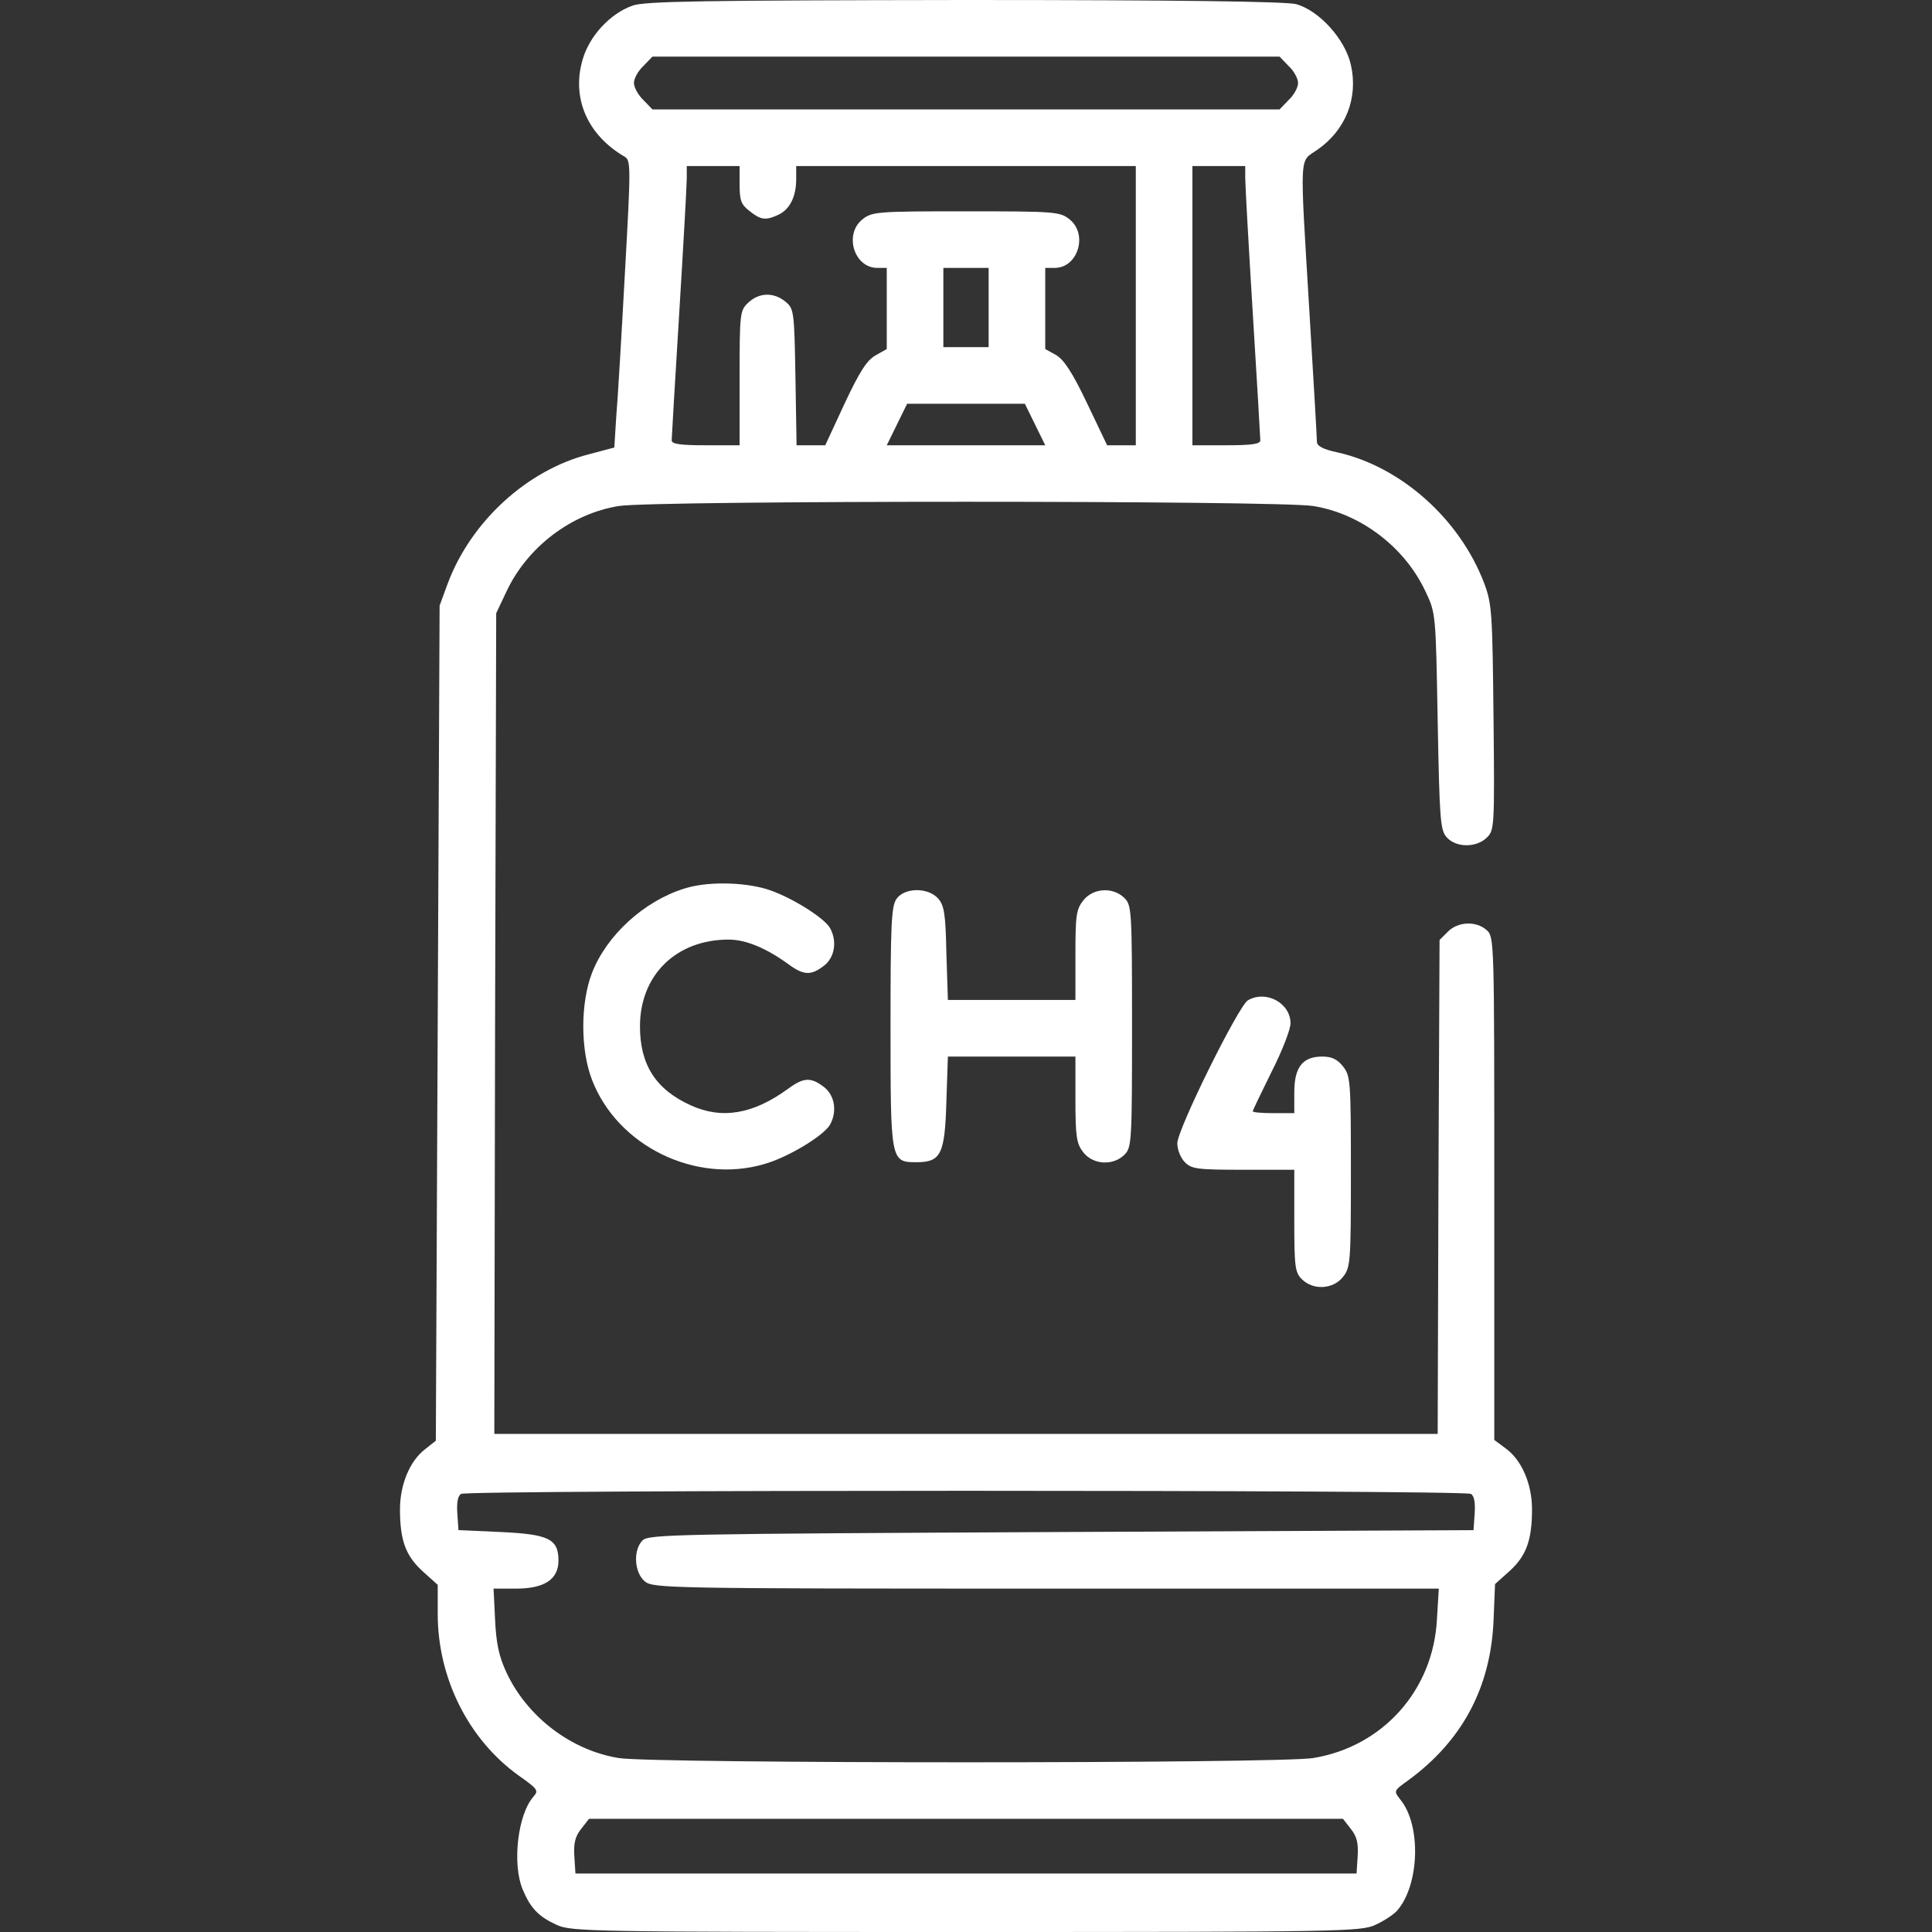 <?xml version="1.0" standalone="no"?>
<!DOCTYPE svg PUBLIC "-//W3C//DTD SVG 20010904//EN"
 "http://www.w3.org/TR/2001/REC-SVG-20010904/DTD/svg10.dtd">
<svg version="1.0" xmlns="http://www.w3.org/2000/svg"
 width="512pt" height="512pt" viewBox="0 0 512 512"
 preserveAspectRatio="xMidYMid meet">

<rect x="0" y="0" width="512" height="512" fill="#333333" stroke="none"/>

<g transform="translate(0,512) scale(0.1,-0.1)"
fill="#FFFFFF" stroke="none">
<path d="M1676 5105 c-59 -21 -114 -80 -132 -143 -30 -102 13 -200 111 -257
17 -10 17 -24 1 -310 -9 -165 -19 -336 -23 -381 l-5 -80 -68 -18 c-163 -42
-311 -177 -373 -341 l-22 -60 -5 -1107 -5 -1106 -29 -23 c-40 -31 -66 -93 -66
-159 0 -82 15 -123 60 -164 l40 -36 0 -77 c0 -171 82 -333 214 -428 51 -36 54
-40 40 -56 -42 -47 -57 -178 -29 -246 21 -50 42 -72 90 -94 38 -18 92 -19
1085 -19 993 0 1047 1 1085 19 22 10 48 27 57 37 60 68 65 227 9 295 -18 23
-18 23 21 51 142 104 218 244 226 422 l4 98 39 35 c44 40 59 82 59 163 0 67
-27 130 -69 161 l-31 23 0 666 c0 656 0 667 -20 685 -28 25 -76 23 -103 -4
l-22 -22 -3 -654 -2 -655 -1250 0 -1250 0 2 1087 3 1088 27 57 c55 118 172
207 298 227 89 15 1751 15 1840 0 126 -20 243 -109 298 -227 27 -57 27 -59 32
-343 5 -264 7 -289 24 -308 25 -28 79 -28 107 0 19 19 20 29 17 317 -3 279 -4
301 -25 357 -65 170 -220 308 -388 346 -38 8 -55 17 -55 28 0 9 -9 165 -20
346 -26 432 -27 394 21 428 75 52 109 137 89 225 -15 68 -84 144 -145 161 -28
7 -302 11 -880 11 -689 -1 -847 -3 -879 -15z m1739 -160 c14 -13 25 -33 25
-45 0 -12 -11 -32 -25 -45 l-24 -25 -831 0 -831 0 -24 25 c-14 13 -25 34 -25
45 0 12 11 32 25 45 l24 25 831 0 831 0 24 -25z m-1455 -314 c0 -42 4 -53 26
-70 30 -24 43 -26 77 -10 30 14 47 48 47 94 l0 35 450 0 450 0 0 -370 0 -370
-38 0 -38 0 -53 111 c-39 82 -61 115 -82 128 l-29 16 0 108 0 107 25 0 c62 0
89 90 39 129 -25 20 -39 21 -274 21 -235 0 -249 -1 -274 -21 -50 -39 -23 -129
39 -129 l25 0 0 -107 0 -108 -30 -17 c-23 -13 -42 -43 -82 -128 l-51 -110 -38
0 -38 0 -3 181 c-3 176 -4 181 -27 200 -31 25 -69 24 -98 -3 -22 -21 -23 -26
-23 -200 l0 -178 -90 0 c-65 0 -90 3 -90 13 0 6 9 158 20 337 11 179 20 340
20 358 l0 32 70 0 70 0 0 -49z m1340 17 c0 -18 9 -179 20 -358 11 -179 20
-331 20 -337 0 -10 -25 -13 -90 -13 l-90 0 0 370 0 370 70 0 70 0 0 -32z
m-680 -343 l0 -105 -60 0 -60 0 0 105 0 105 60 0 60 0 0 -105z m123 -310 l27
-55 -210 0 -210 0 27 55 27 55 156 0 156 0 27 -55z m1155 -2834 c9 -5 12 -24
10 -52 l-3 -44 -1092 -5 c-1020 -5 -1093 -6 -1110 -22 -26 -26 -22 -86 6 -109
22 -18 62 -19 1063 -19 l1041 0 -5 -82 c-10 -188 -144 -337 -328 -367 -89 -15
-1751 -15 -1840 0 -126 20 -243 109 -298 227 -20 43 -27 77 -30 140 l-4 82 60
0 c75 0 112 25 112 74 0 58 -26 70 -153 76 l-112 5 -3 44 c-2 28 1 47 10 52
17 11 2659 11 2676 0z m-318 -888 c16 -20 20 -38 18 -72 l-3 -46 -1035 0
-1035 0 -3 46 c-2 34 2 52 18 72 l21 27 999 0 999 0 21 -27z"/>
<path d="M1813 2765 c-106 -33 -205 -123 -244 -223 -31 -80 -31 -204 0 -284
68 -176 275 -276 456 -223 64 18 159 76 175 105 19 35 12 77 -16 99 -35 27
-54 26 -95 -4 -93 -68 -176 -82 -259 -44 -92 42 -134 107 -134 209 0 136 96
230 235 230 46 0 100 -23 158 -65 41 -30 60 -31 95 -4 28 22 35 64 16 99 -15
28 -109 86 -169 104 -65 19 -160 20 -218 1z"/>
<path d="M2376 2738 c-14 -19 -16 -69 -16 -338 0 -358 0 -360 69 -360 65 0 75
22 79 161 l4 119 169 0 169 0 0 -114 c0 -99 3 -117 21 -140 26 -33 79 -36 109
-6 19 19 20 33 20 340 0 307 -1 321 -20 340 -30 30 -83 27 -109 -6 -19 -24
-21 -40 -21 -145 l0 -119 -169 0 -169 0 -4 124 c-2 105 -6 127 -22 145 -27 30
-89 29 -110 -1z"/>
<path d="M3307 2469 c-25 -15 -187 -342 -187 -379 0 -17 9 -39 20 -50 18 -18
33 -20 155 -20 l135 0 0 -135 c0 -122 2 -137 20 -155 30 -30 83 -27 109 6 20
25 21 39 21 279 0 240 -1 254 -21 279 -15 19 -30 26 -55 26 -52 0 -74 -28 -74
-95 l0 -55 -55 0 c-30 0 -55 2 -55 5 0 3 23 50 50 105 28 55 50 112 50 128 0
54 -65 89 -113 61z"/>
</g>
</svg>
